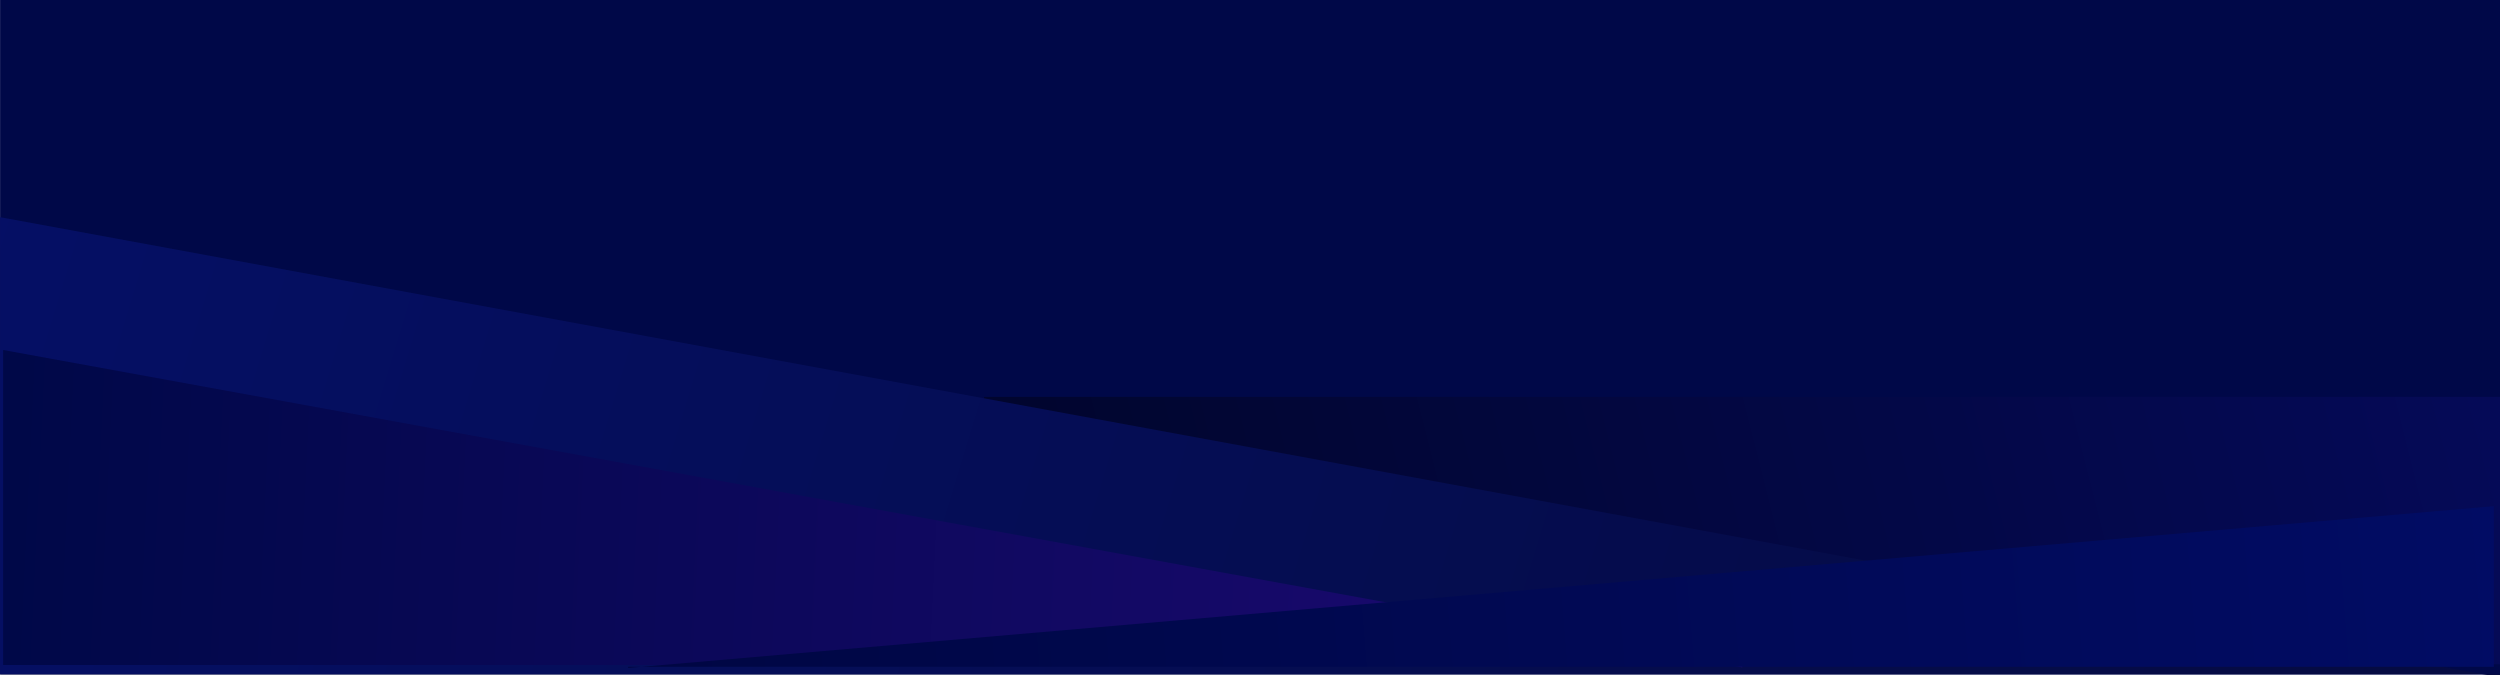 <?xml version="1.0" encoding="UTF-8"?>
<!DOCTYPE svg PUBLIC "-//W3C//DTD SVG 1.1//EN" "http://www.w3.org/Graphics/SVG/1.1/DTD/svg11.dtd">
<!-- Creator: CorelDRAW 2018 (64-Bit) -->
<svg xmlns="http://www.w3.org/2000/svg" xml:space="preserve" width="1600px" height="432px" version="1.1" style="shape-rendering:geometricPrecision; text-rendering:geometricPrecision; image-rendering:optimizeQuality; fill-rule:evenodd; clip-rule:evenodd"
viewBox="0 0 1600 432"
 xmlns:xlink="http://www.w3.org/1999/xlink">
 <defs>
  <style type="text/css">
   <![CDATA[
    .fil0 {fill:#000848}
    .fil4 {fill:url(#id0)}
    .fil1 {fill:url(#id1)}
    .fil3 {fill:url(#id2)}
    .fil2 {fill:url(#id3)}
   ]]>
  </style>
  <linearGradient id="id0" gradientUnits="userSpaceOnUse" x1="139" y1="396.615" x2="1595.984" y2="277.617">
   <stop offset="0" style="stop-opacity:1; stop-color:#00053C"/>
   <stop offset="1" style="stop-opacity:1; stop-color:#010C64"/>
  </linearGradient>
  <linearGradient id="id1" gradientUnits="userSpaceOnUse" x1="415.985" y1="375.891" x2="1592.735" y2="79.155">
   <stop offset="0" style="stop-opacity:1; stop-color:#000423"/>
   <stop offset="1" style="stop-opacity:1; stop-color:#050A59"/>
  </linearGradient>
  <linearGradient id="id2" gradientUnits="userSpaceOnUse" x1="2.813" y1="370.086" x2="1189.569" y2="427.095">
   <stop offset="0" style="stop-opacity:1; stop-color:#000848"/>
   <stop offset="1" style="stop-opacity:1; stop-color:#1F0977"/>
  </linearGradient>
  <linearGradient id="id3" gradientUnits="userSpaceOnUse" x1="1544.743" y1="400.552" x2="-215.671" y2="-133.549">
   <stop offset="0" style="stop-opacity:1; stop-color:#050B42"/>
   <stop offset="1" style="stop-opacity:1; stop-color:#05106B"/>
  </linearGradient>
 </defs>
 <g id="Слой_x0020_1">
  <g id="_2277512892432">
   <rect id="Rectangle_x0020_78.svg" class="fil0" x="0.049" y="-0.233" width="1600" height="432"/>
   <polygon id="Rectangle_x0020_82.svg" class="fil1" points="1600.288,254 629.785,254 629.785,425.119 1600.288,425.119 "/>
   <polygon id="Rectangle_x0020_81.svg" class="fil2" points="0.024,139 1600.05,433.541 1600.05,431.366 0.024,431.366 "/>
   <polygon id="Rectangle_x0020_79.svg" class="fil3" points="1.99,224 1115.036,427.096 1115.036,425.596 1.99,425.596 "/>
   <polygon id="Rectangle_x0020_80.svg" class="fil4" points="1596.066,323.944 402,427.5 402,426.735 1596.066,426.735 "/>
  </g>
 </g>
</svg>
